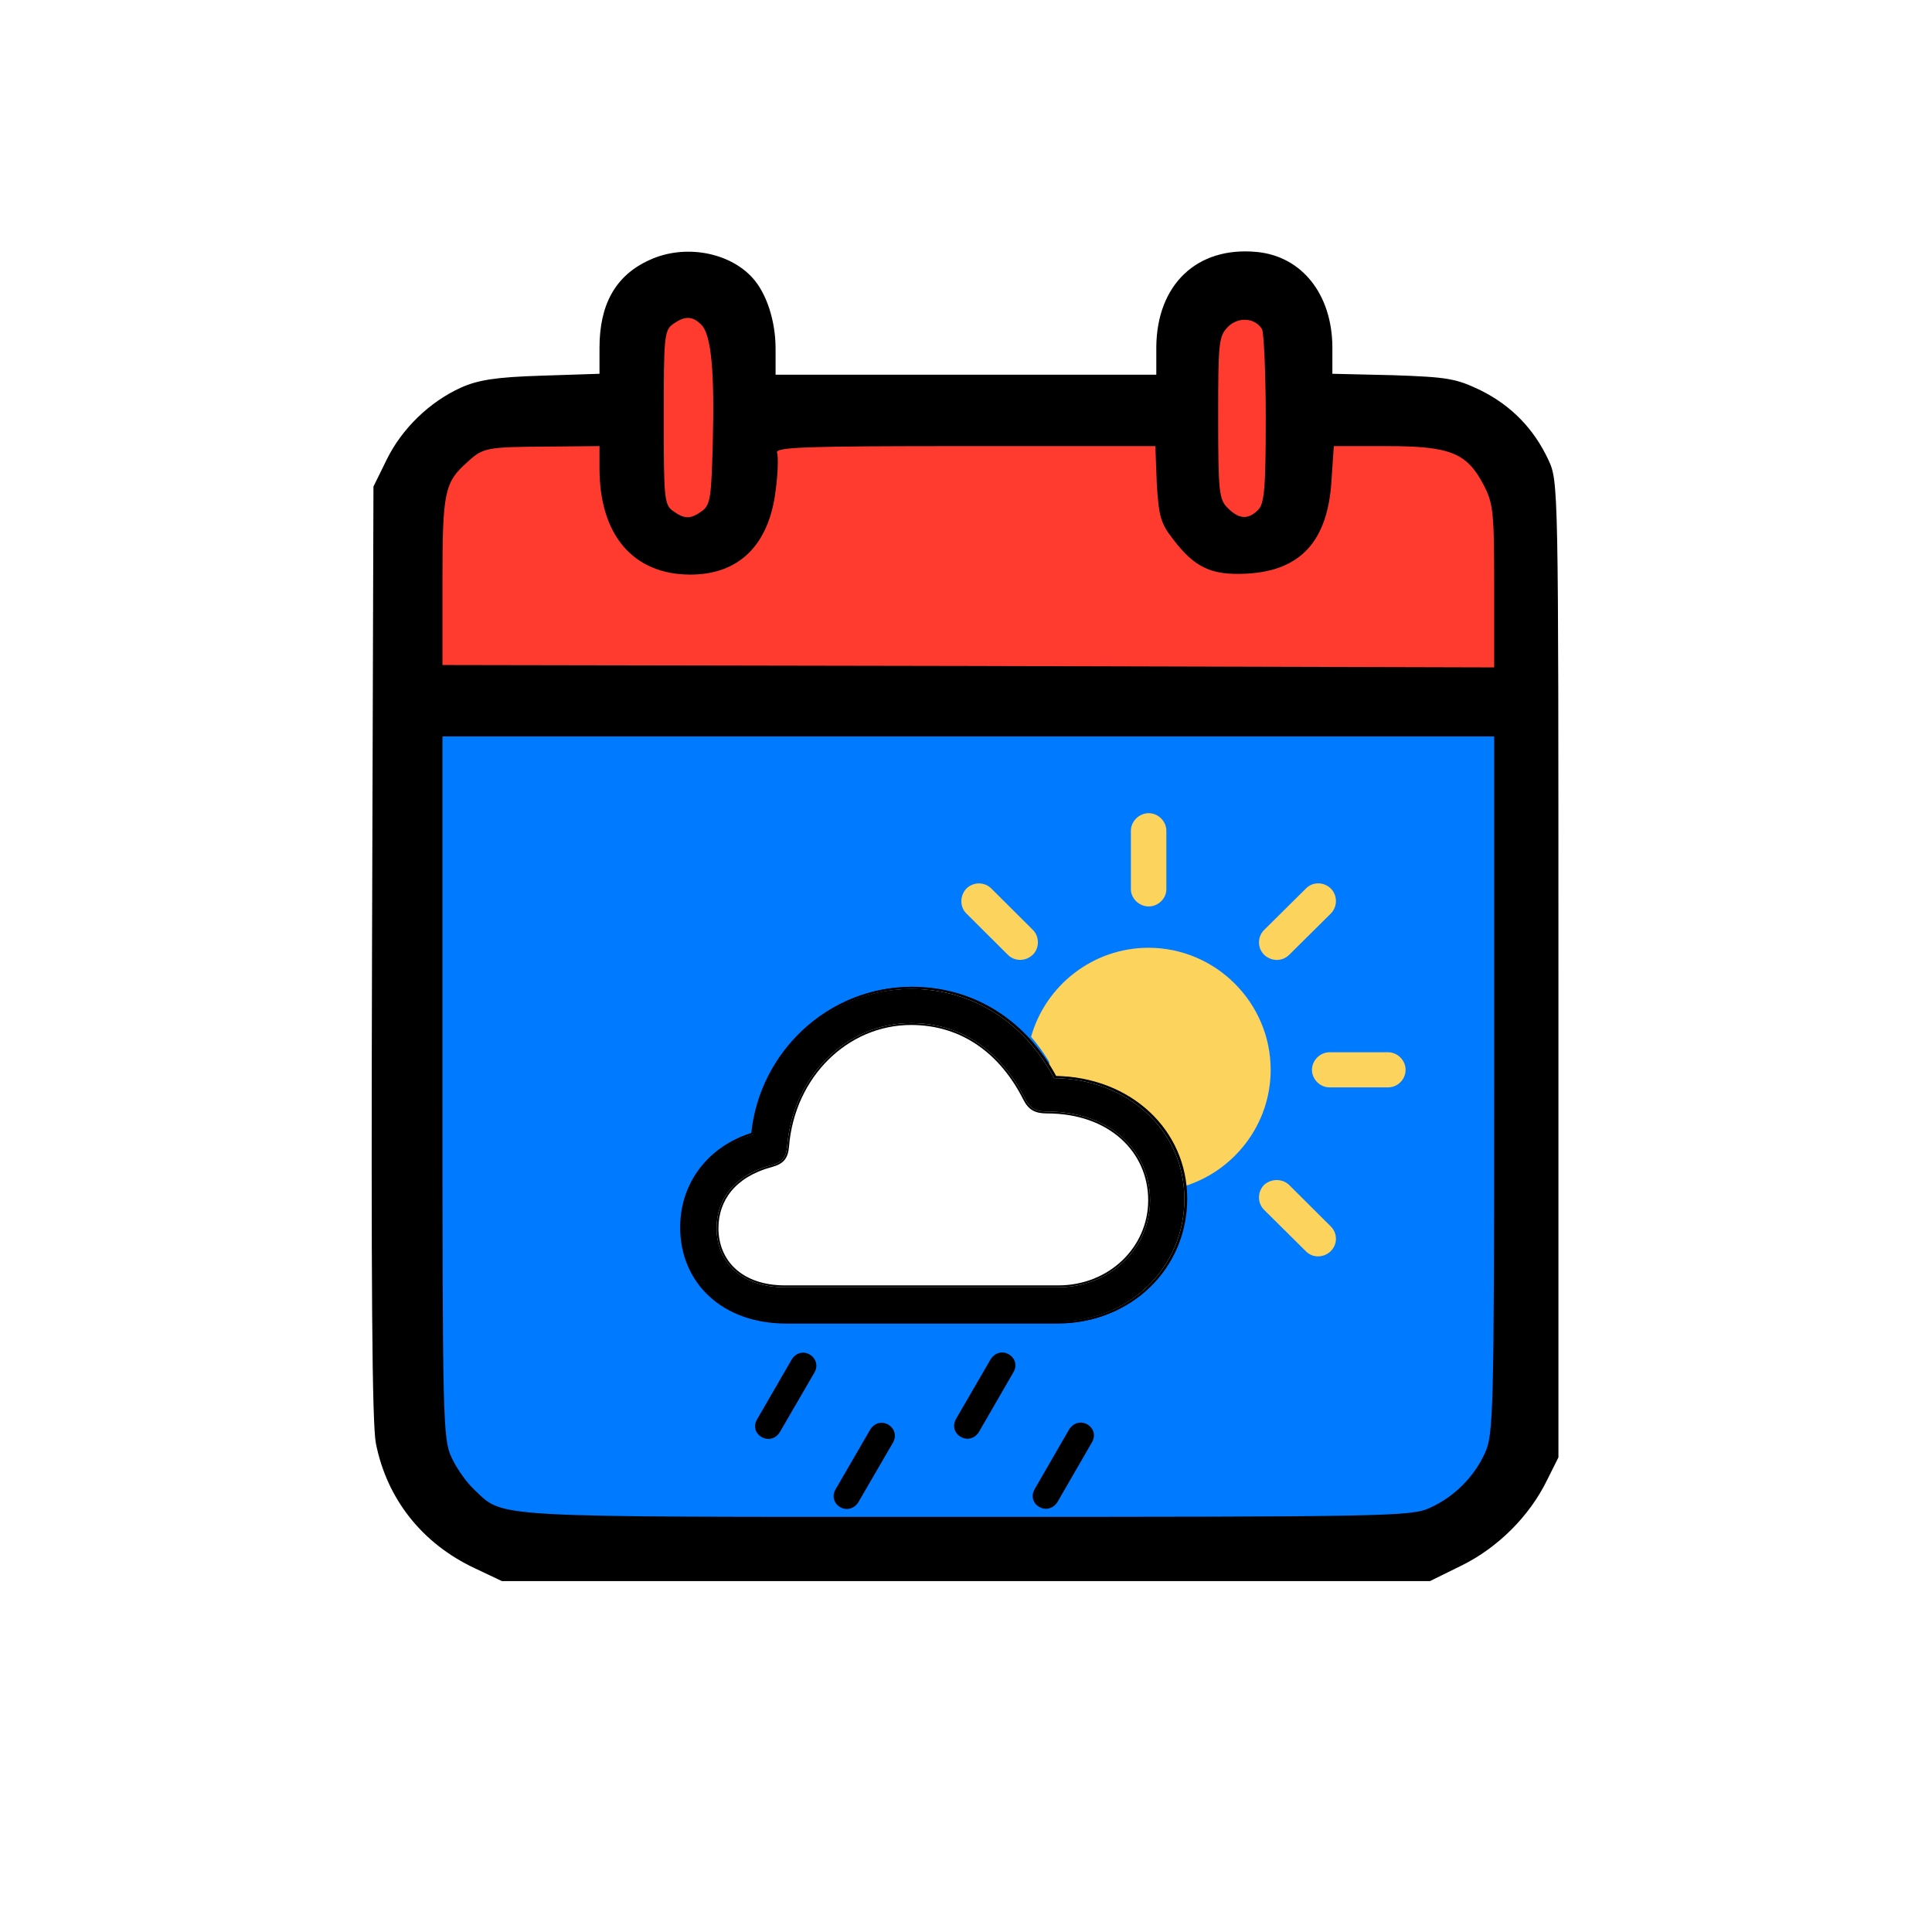 <svg width="1024" height="1024" viewBox="0 0 1024 1024" fill="none" xmlns="http://www.w3.org/2000/svg">
<rect width="1024" height="1024" fill="white"/>
<rect x="221" y="367" width="584" height="439" fill="#007AFF"/>
<rect x="227" y="225" width="571" height="142" fill="#FF3B30"/>
<rect x="338" y="164" width="49" height="124" fill="#FF3B30"/>
<rect x="637" y="164" width="49" height="124" fill="#FF3B30"/>
<g clip-path="url(#clip0_1_3040)">
<path d="M576.27 754.942C579.764 756.989 580.894 760.981 578.633 764.665L560.548 795.985C558.493 799.464 554.383 800.693 550.888 798.748C547.292 796.702 546.367 792.709 548.422 789.23L566.611 757.706C568.871 754.123 572.776 752.998 576.27 754.942Z" fill="black"/>
<path d="M534.653 717.789C538.147 719.836 539.277 723.929 537.017 727.512L518.931 758.831C516.876 762.414 512.765 763.539 509.271 761.595C505.674 759.548 504.75 755.556 506.702 752.077L524.994 720.552C527.254 716.97 531.159 715.843 534.653 717.789Z" fill="black"/>
<path d="M470.736 755.045C474.231 757.092 475.361 761.083 473.203 764.768L455.015 796.088C452.96 799.567 448.85 800.795 445.355 798.851C441.861 796.803 440.834 792.812 442.889 789.333L461.18 757.807C463.338 754.225 467.243 753.1 470.736 755.045Z" fill="black"/>
<path d="M429.119 717.891C432.613 719.939 433.744 724.032 431.586 727.615L413.397 758.935C411.342 762.517 407.232 763.642 403.738 761.697C400.141 759.65 399.217 755.659 401.272 752.281L419.563 720.654C421.721 717.072 425.626 715.947 429.119 717.891Z" fill="black"/>
<path d="M683.241 628.026L705.336 650.032C709.034 653.717 708.931 659.55 705.336 663.133C701.636 666.715 695.778 666.92 692.182 663.235L669.986 641.23C666.39 637.648 666.39 631.711 669.986 628.026C673.685 624.649 679.645 624.547 683.241 628.026ZM673.48 567.025C673.48 595.992 654.067 620.67 627.611 628.771C627.45 622.961 626.44 617.418 624.749 612.195C643.486 605.741 656.73 588.104 656.73 567.025C656.73 540.311 635.459 519.125 608.742 519.125C582.024 519.125 560.753 540.311 560.753 567.025C560.753 567.201 560.754 567.377 560.78 567.546C560.105 567.458 559.403 567.442 558.698 567.435C555.204 560.887 551.12 554.891 546.482 549.565C554.109 522.365 579.231 502.339 608.742 502.339C644.297 502.339 673.48 531.407 673.48 567.025ZM745 567.025C745 572.143 740.787 576.339 735.649 576.339H704.719C699.683 576.339 695.368 572.143 695.368 567.025C695.368 562.01 699.683 557.711 704.719 557.711H735.649C740.787 557.711 745 562.01 745 567.025ZM705.336 470.917C708.931 474.499 709.034 480.538 705.336 484.223L683.345 506.024C679.645 509.811 673.685 509.606 669.986 506.024C666.39 502.441 666.39 496.505 669.986 492.923L692.182 470.917C695.778 467.232 701.636 467.335 705.336 470.917ZM525.404 470.917L547.498 492.923C550.992 496.403 550.992 502.544 547.395 506.024C543.695 509.606 537.735 509.708 534.139 506.024L512.149 484.12C508.552 480.538 508.757 474.499 512.251 470.917C515.951 467.335 521.807 467.335 525.404 470.917ZM618.196 440.314V471.326C618.196 476.239 613.879 480.436 608.844 480.436C603.809 480.436 599.391 476.239 599.391 471.326V440.314C599.391 435.299 603.809 431 608.844 431C613.879 431 618.196 435.299 618.196 440.314Z" fill="#FCD35C"/>
<ellipse cx="607" cy="566.5" rx="51" ry="49.5" fill="#FCD35C"/>
<g filter="url(#filter0_d_1_3040)">
<path d="M417.079 696.351H561.044C598.859 696.351 628.248 667.898 628.248 631.359C628.248 595.126 598.448 567.695 559.194 567.287C543.678 538.218 516.549 520 483.358 520C439.994 520 403.823 553.879 399.61 597.173C377.517 603.723 362 622.352 362 646.404C362 675.164 383.785 696.351 417.079 696.351Z" fill="white"/>
<path d="M483.358 519.5C516.654 519.5 543.877 537.73 559.493 566.79C598.834 567.335 628.748 594.902 628.748 631.358C628.748 668.189 599.119 696.852 561.044 696.852H417.079C400.325 696.852 386.428 691.519 376.715 682.529C366.999 673.538 361.5 660.916 361.5 646.404C361.5 622.229 377.03 603.484 399.146 596.791C403.535 553.409 439.839 519.5 483.358 519.5Z" stroke="black"/>
</g>
<g filter="url(#filter1_d_1_3040)">
<path d="M416.583 696.499H560.548C598.363 696.499 627.752 668.046 627.752 631.507C627.752 595.274 597.952 567.843 558.698 567.435C543.182 538.366 516.054 520.148 482.863 520.148C439.498 520.148 403.327 554.026 399.114 597.32C377.021 603.871 361.504 622.5 361.504 646.552C361.504 675.312 383.289 696.499 416.583 696.499ZM416.172 678.281C392.434 678.281 379.795 664.464 379.795 646.962C379.795 631.814 389.044 618.917 408.773 613.595C414.63 612.06 416.686 609.5 417.199 603.667C420.179 566.206 448.85 538.264 482.863 538.264C510.196 538.264 530.85 553.719 543.285 578.386C545.853 583.401 548.833 585.141 554.896 585.141C588.909 585.141 609.564 606.43 609.564 632.121C609.564 657.709 588.293 678.281 560.856 678.281H416.172Z" fill="black"/>
<path d="M482.863 519.648C516.158 519.648 543.381 537.878 558.997 566.938C598.339 567.483 628.252 595.05 628.252 631.506C628.252 668.337 598.623 696.999 560.548 697H416.583C399.829 697 385.932 691.667 376.219 682.677C366.503 673.686 361.004 661.064 361.004 646.552C361.004 622.377 376.534 603.632 398.65 596.939C403.039 553.557 439.343 519.648 482.863 519.648ZM482.863 538.764C449.141 538.764 420.659 566.474 417.698 603.707V603.71C417.437 606.671 416.779 608.889 415.373 610.564C413.968 612.239 411.874 613.297 408.903 614.077L408.904 614.078C399.118 616.717 391.97 621.225 387.271 626.913C382.573 632.598 380.295 639.494 380.295 646.961C380.295 655.588 383.408 663.279 389.421 668.817C395.437 674.356 404.4 677.782 416.172 677.782H560.857C588.039 677.782 609.064 657.41 609.064 632.121C609.064 606.752 588.681 585.641 554.897 585.641C551.823 585.641 549.461 585.201 547.529 584.076C545.592 582.948 544.149 581.169 542.84 578.614L542.838 578.611C530.471 554.077 509.97 538.764 482.863 538.764Z" stroke="black"/>
</g>
</g>
<path d="M612.862 183.983C613.115 150.941 634.302 130.51 666.083 133.537C690.045 135.807 705.936 155.986 706.188 183.731V198.108L738.475 198.865C767.481 199.874 771.769 200.631 784.885 206.936C801.028 215.008 812.883 227.115 820.702 243.763C825.999 255.365 825.999 256.375 825.999 513.904V772.443L819.945 784.551C810.613 803.72 793.713 820.368 774.796 829.7L757.896 838.024H266.042L251.664 831.214C223.666 818.098 205.002 794.387 199.2 764.876C197.182 754.029 196.677 679.872 197.182 503.815L197.938 257.888L205.001 243.511C213.072 227.116 227.702 212.991 244.35 205.424C253.43 201.388 262.762 199.875 286.977 199.118L317.749 198.108V184.236C317.749 161.283 326.325 145.897 344.233 137.825C362.646 129.249 386.609 133.537 398.969 147.41C406.283 155.482 411.075 170.111 411.075 184.74V198.613H612.862V183.983ZM234.513 390.311V576.206C234.513 752.012 234.765 762.859 239.305 772.443C241.827 777.992 247.124 785.559 251.16 789.343C267.555 804.729 255.196 803.973 512.474 803.973C735.447 803.973 748.312 803.72 757.896 799.18C770.76 793.378 781.354 782.785 787.155 769.921C791.443 760.336 791.947 748.985 791.947 574.945V390.311H234.513ZM511.465 236.448C426.967 236.448 410.823 236.953 411.832 239.979C412.589 241.745 412.336 251.078 411.075 260.158C407.544 288.913 391.653 304.551 365.926 304.551C335.658 304.551 317.749 283.615 317.749 248.303V236.448L289.499 236.7C257.97 236.952 255.953 237.205 247.629 245.024C235.522 255.618 234.513 261.167 234.513 308.082V352.476L513.23 352.979L791.947 353.736V310.604C791.947 270.752 791.443 266.716 786.146 256.627C777.318 239.98 768.49 236.448 734.943 236.448H706.945L705.684 255.113C703.666 286.895 689.288 302.533 660.786 304.047C641.869 305.056 633.041 300.768 621.438 285.382C615.133 277.31 614.123 273.274 613.114 256.122L612.357 236.448H511.465ZM371.727 172.129C366.935 167.336 362.899 167.337 356.594 171.877C352.054 175.156 351.801 178.939 351.801 221.314C351.801 263.689 352.054 267.473 356.594 270.752C362.899 275.292 365.926 275.292 372.231 270.752C376.519 267.473 377.025 263.437 377.781 234.935C378.79 197.1 377.024 177.426 371.727 172.129ZM668.857 174.398C665.074 168.345 656.246 167.841 650.949 173.138C645.905 178.182 645.652 181.462 645.652 221.314C645.652 260.915 646.157 264.698 650.697 269.238C656.751 275.292 661.543 275.544 666.84 270.247C670.119 266.968 670.876 258.896 670.876 221.818C670.876 197.352 669.866 175.912 668.857 174.398Z" fill="black"/>
<defs>
<filter id="filter0_d_1_3040" x="357" y="519" width="276.248" height="186.351" filterUnits="userSpaceOnUse" color-interpolation-filters="sRGB">
<feFlood flood-opacity="0" result="BackgroundImageFix"/>
<feColorMatrix in="SourceAlpha" type="matrix" values="0 0 0 0 0 0 0 0 0 0 0 0 0 0 0 0 0 0 127 0" result="hardAlpha"/>
<feOffset dy="4"/>
<feGaussianBlur stdDeviation="2"/>
<feComposite in2="hardAlpha" operator="out"/>
<feColorMatrix type="matrix" values="0 0 0 0 0 0 0 0 0 0 0 0 0 0 0 0 0 0 0.25 0"/>
<feBlend mode="normal" in2="BackgroundImageFix" result="effect1_dropShadow_1_3040"/>
<feBlend mode="normal" in="SourceGraphic" in2="effect1_dropShadow_1_3040" result="shape"/>
</filter>
<filter id="filter1_d_1_3040" x="356.504" y="519.148" width="276.248" height="186.351" filterUnits="userSpaceOnUse" color-interpolation-filters="sRGB">
<feFlood flood-opacity="0" result="BackgroundImageFix"/>
<feColorMatrix in="SourceAlpha" type="matrix" values="0 0 0 0 0 0 0 0 0 0 0 0 0 0 0 0 0 0 127 0" result="hardAlpha"/>
<feOffset dy="4"/>
<feGaussianBlur stdDeviation="2"/>
<feComposite in2="hardAlpha" operator="out"/>
<feColorMatrix type="matrix" values="0 0 0 0 0 0 0 0 0 0 0 0 0 0 0 0 0 0 0.25 0"/>
<feBlend mode="normal" in2="BackgroundImageFix" result="effect1_dropShadow_1_3040"/>
<feBlend mode="normal" in="SourceGraphic" in2="effect1_dropShadow_1_3040" result="shape"/>
</filter>
<clipPath id="clip0_1_3040">
<rect width="406" height="370" fill="white" transform="translate(339 431)"/>
</clipPath>
</defs>
</svg>
